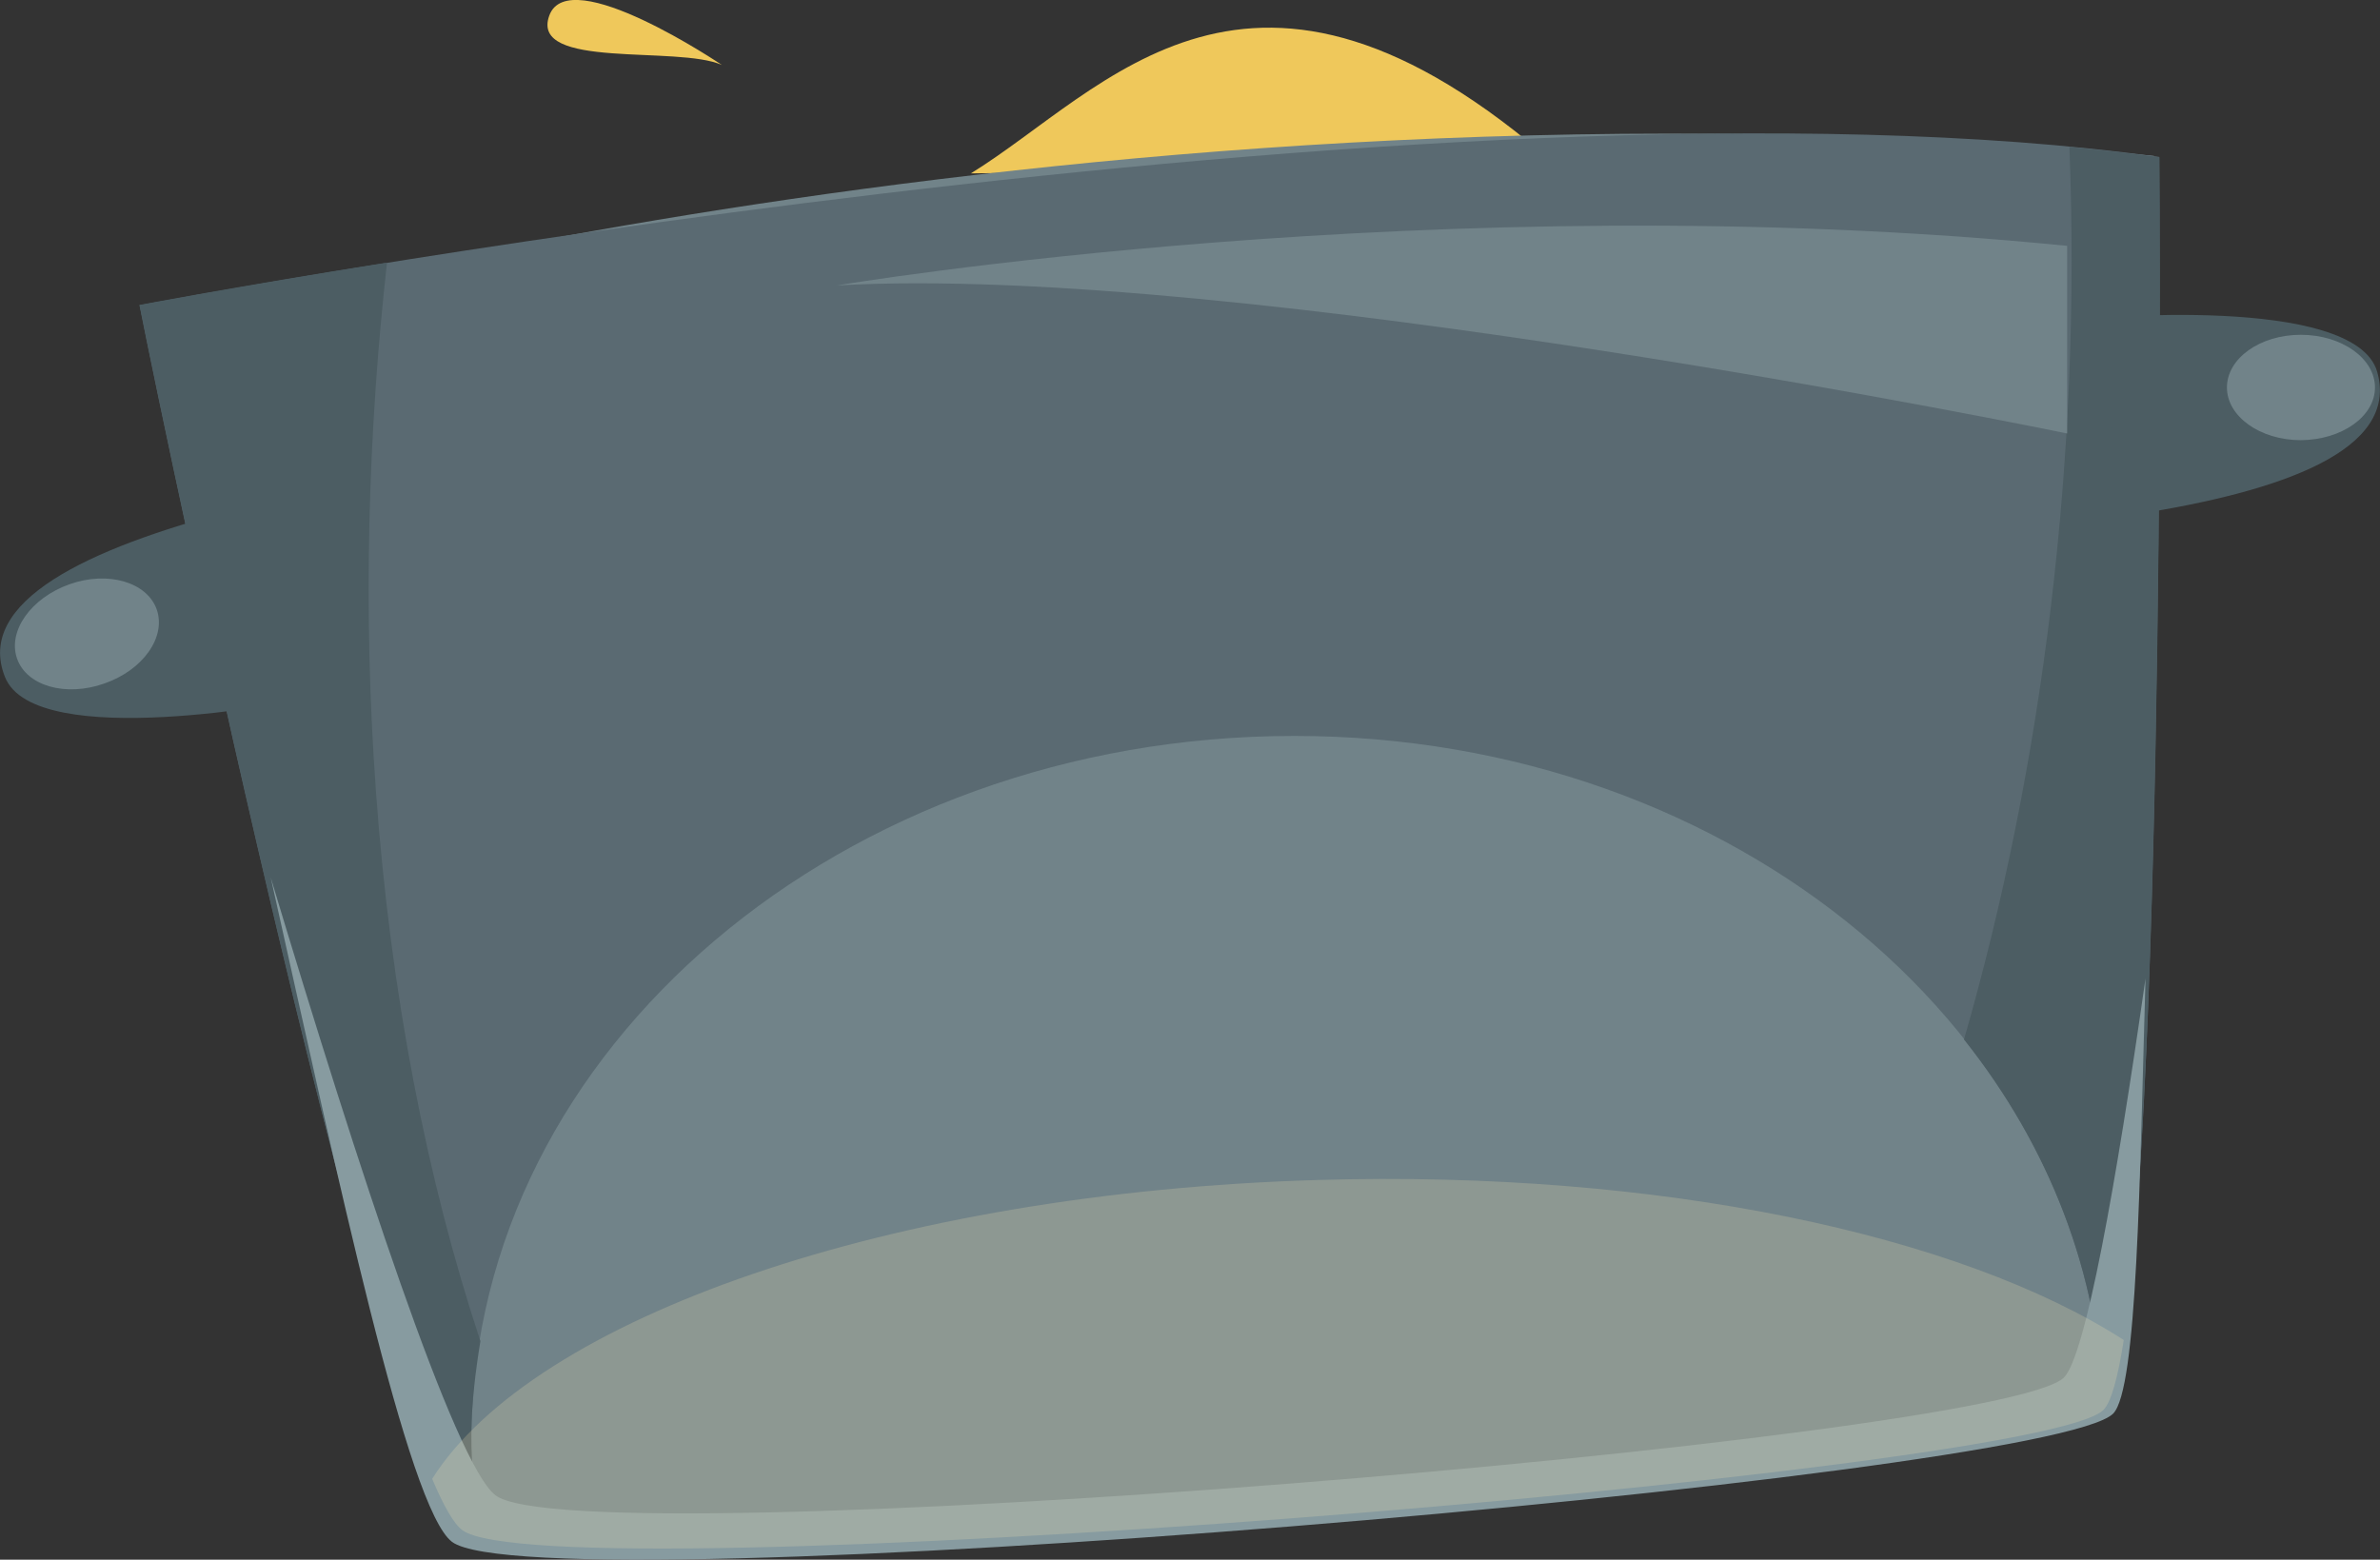 <svg width="85.36" height="55.95" viewBox="0 0 85.36 55.95" xmlns="http://www.w3.org/2000/svg" xmlns:xlink="http://www.w3.org/1999/xlink" xml:space="preserve" overflow="hidden"><rect x="0" y="0" width="85.36" height="55.95" fill="#333333" stroke="none"/><defs></defs><g><path d="M25.89 2.33C24.3 1.62 18.99 2.51 19.7 0.56 20.4-1.38 25.89 2.33 25.89 2.33Z" fill="#EFC85B"/><path d="M34.82 6.22C39.65 3.25 44.84-3.73 55.81 5.93L34.82 6.22Z" fill="#EFC85B"/><path d="M5.53 11.76C5.53 11.76 39.21 1.99 77.25 5.59 77.25 5.59 77.76 48.26 75.45 50.57 73.14 52.88 19.67 57.19 16.59 54.88 13.5 52.58 5.53 11.76 5.53 11.76Z" fill="#718389"/><path d="M5.01 10.95C6.05 16.22 13.73 52.75 16.59 54.89 16.71 54.98 16.95 55.06 17.23 55.13 17.03 53.92 16.9 52.7 16.91 51.44 17.03 37.61 30.24 26.4 46.42 26.4 62.25 26.4 75.02 37.15 75.44 50.57L75.44 50.57C77.45 48.57 77.51 14.21 77.44 5.63 51.74 2.06 5.01 10.95 5.01 10.95Z" fill="#5A6A72"/><g><path d="M17.23 48.11C15.32 42.34 14.01 35.69 13.48 28.34 13.02 21.97 13.19 15.59 13.88 9.42 8.42 10.29 5 10.94 5 10.94 6.04 16.21 13.72 52.74 16.58 54.88 16.7 54.97 16.94 55.05 17.22 55.12 17.02 53.91 16.89 52.69 16.9 51.43 16.92 50.31 17.05 49.21 17.23 48.11Z" fill="#4C5D63"/><path d="M77.45 5.64C76.41 5.5 75.32 5.38 74.22 5.27 74.66 16.43 73.26 27.49 70.44 37.29 73.46 41.09 75.29 45.65 75.44 50.58L75.44 50.58C77.45 48.57 77.52 14.22 77.45 5.64Z" fill="#4C5D63"/></g><path d="M74.03 49.41C71.82 51.68 20.72 55.91 17.77 53.64 16.31 52.52 12.85 41.93 9.71 31.48 12.13 42.3 14.63 54.11 16.21 55.31 19.29 57.64 73.48 53.04 75.79 50.71 76.66 49.83 76.74 42.33 76.95 35.1 75.88 42.59 74.8 48.61 74.03 49.41Z" fill="#879BA0"/><path d="M75.44 50.58C75.72 50.3 75.96 49.41 76.17 48.07 70.3 44.3 59.53 41.97 47.27 42.33 31.92 42.78 19.14 47.3 15.5 53.05 15.9 54 16.27 54.66 16.58 54.89 19.67 57.2 73.13 52.89 75.44 50.58Z" fill="#FFEDB8" opacity="0.2"/><path d="M8.34 18.31C3.17 19.67-0.91 21.57 0.18 24.29 1.27 27.01 10.79 25.11 10.79 25.11L8.34 18.31Z" fill="#4C5D63"/><path d="M76.53 18.46C81.81 17.64 86.06 16.16 85.26 13.34 84.46 10.52 74.79 11.44 74.79 11.44L76.53 18.46Z" fill="#4C5D63"/><path d="M85.18 13.9C85.18 12.86 83.99 12.01 82.52 12.01 81.05 12.01 79.87 12.86 79.87 13.9 79.87 14.94 81.06 15.79 82.52 15.79 83.99 15.78 85.18 14.94 85.18 13.9Z" fill="#718389"/><path d="M5.62 21.86C5.27 20.88 3.87 20.47 2.49 20.96 1.11 21.45 0.27 22.64 0.61 23.62 0.95 24.61 2.36 25.01 3.74 24.52 5.13 24.04 5.97 22.85 5.62 21.86Z" fill="#718389"/><path d="M74.14 8.82 74.14 15.55C74.14 15.55 44.41 9.41 30.01 10.24 30.02 10.24 51.73 6.58 74.14 8.82Z" fill="#718389"/></g></svg>